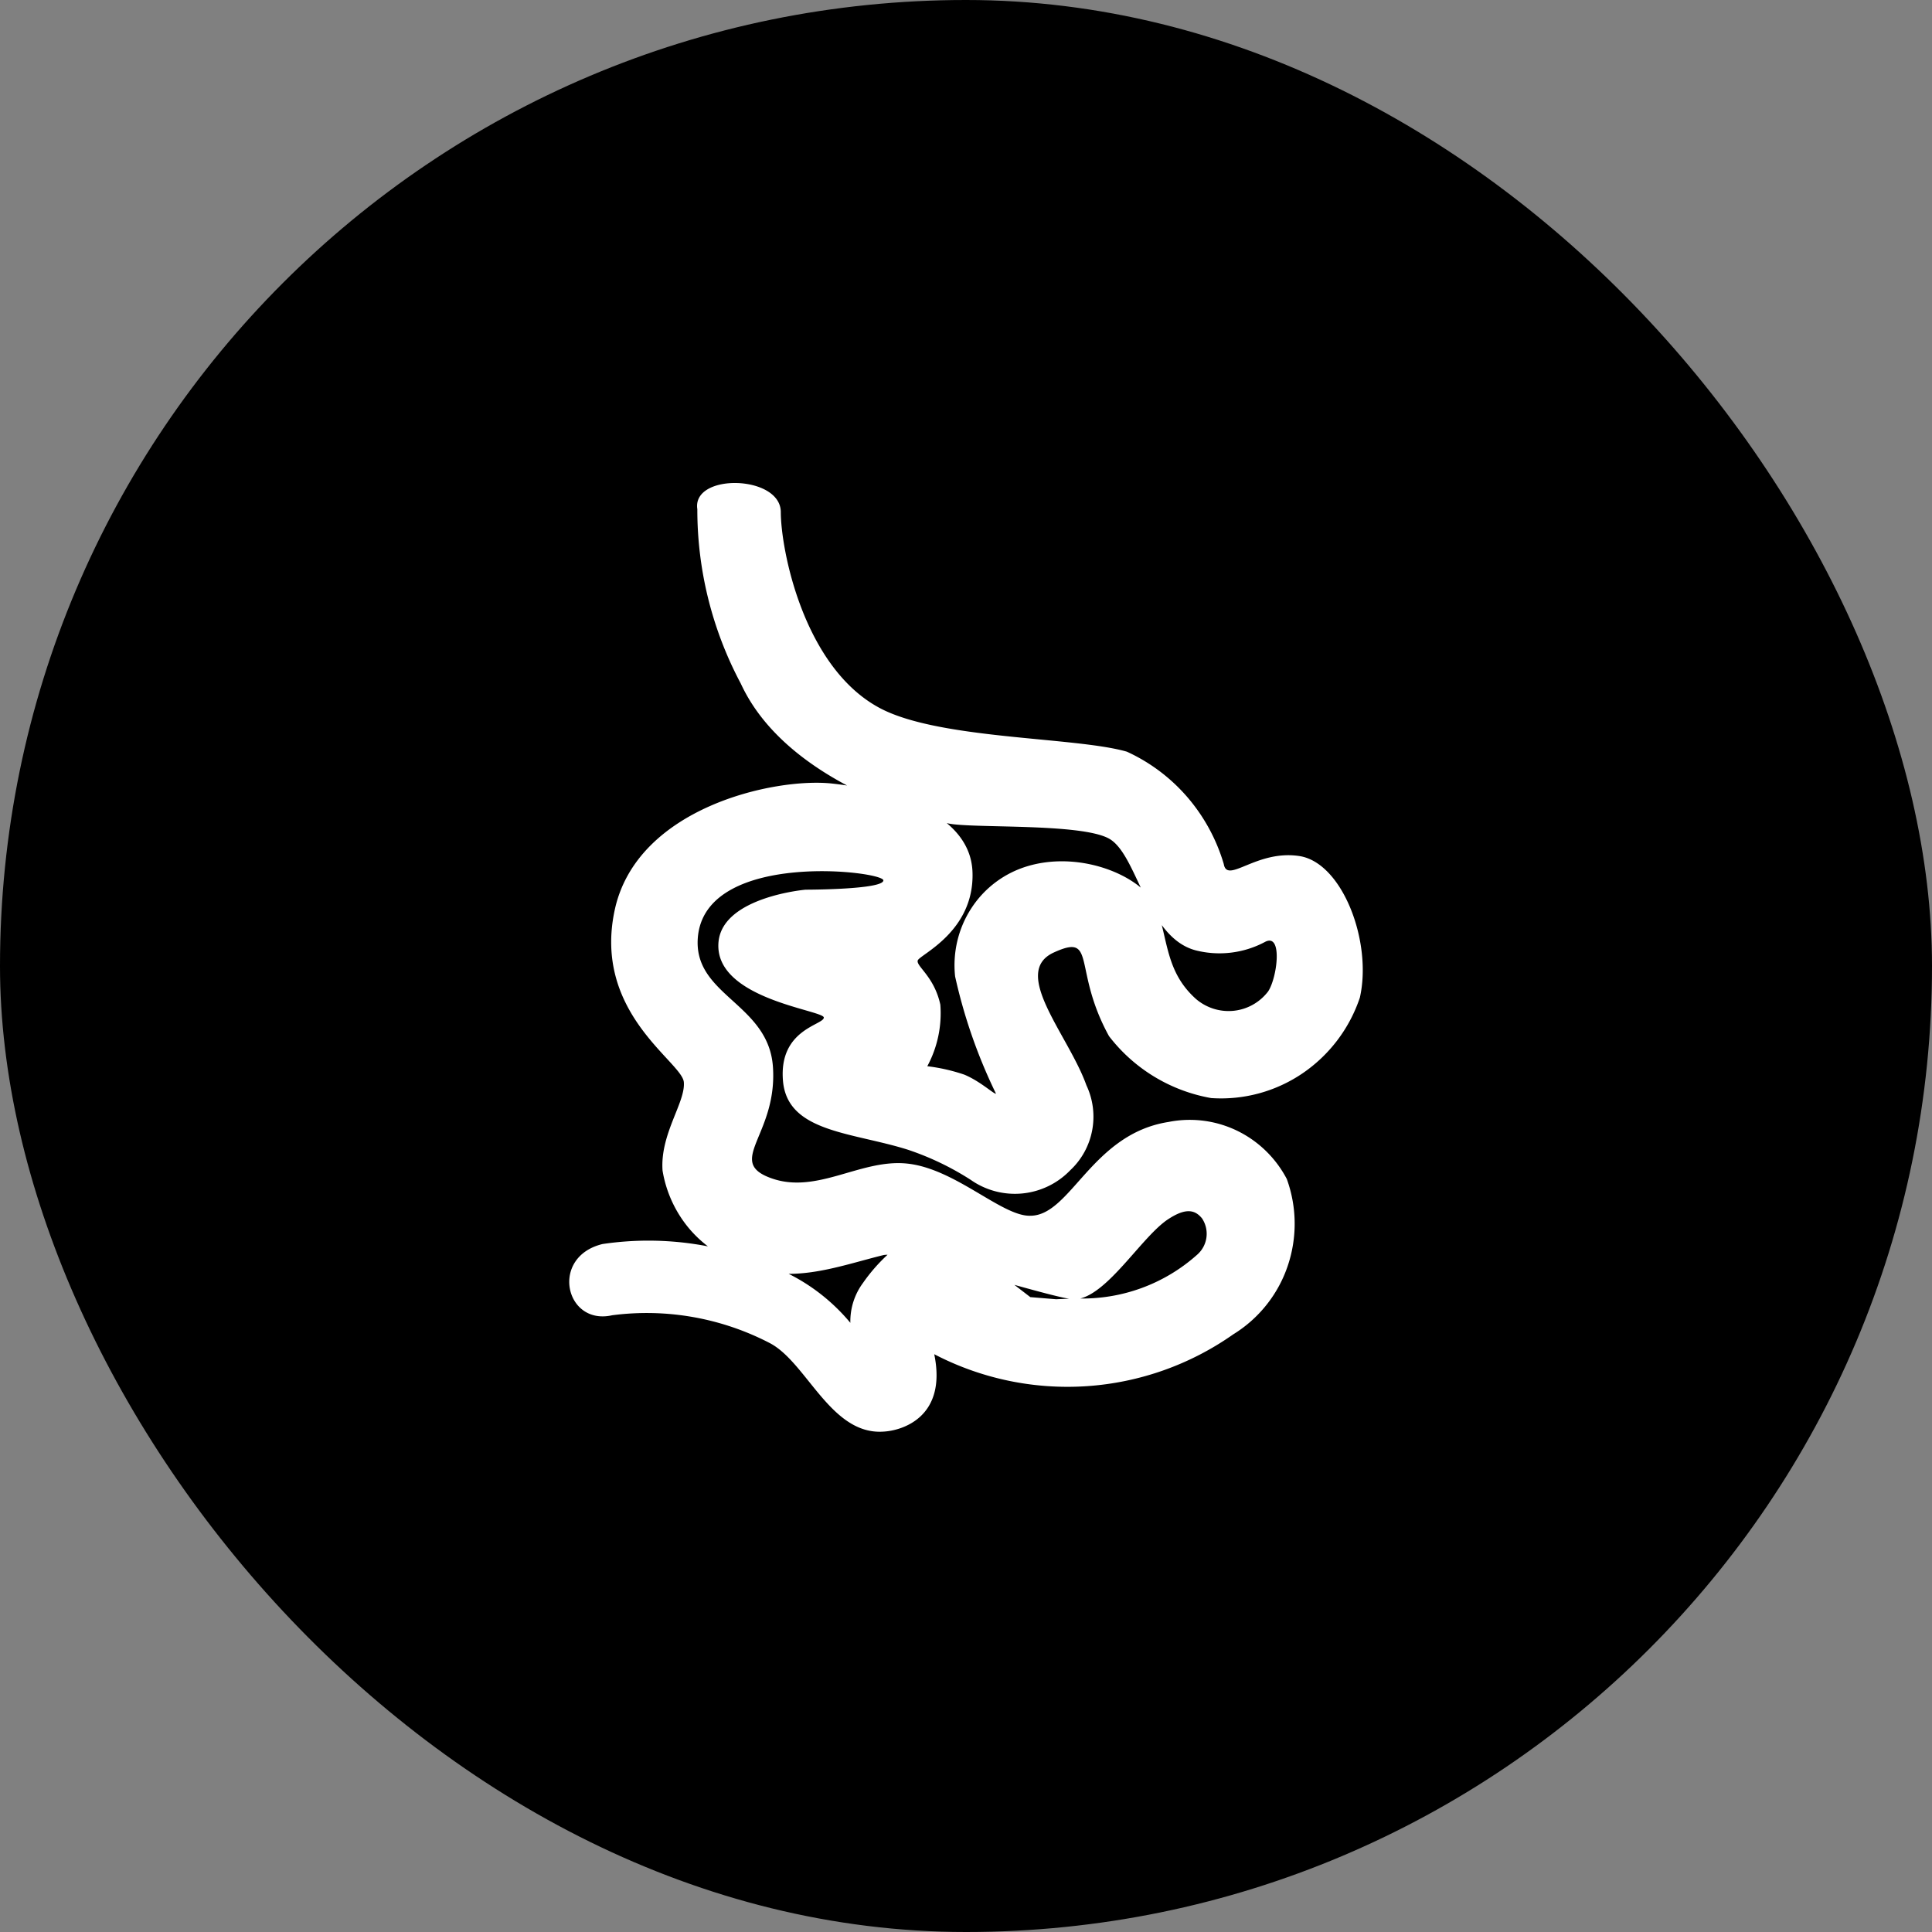 <svg xmlns="http://www.w3.org/2000/svg" width="64" height="64" fill="none" viewBox="0 0 64 64">
    <rect x="0" y="0" width="64" height="64" fill="#808080" stroke="none"/>
    <g clip-path="url(#a)">
        <rect width="64" height="64" fill="currentColor" rx="32"/>
        <path fill="#fff" d="M25.865 16.957c0 1.246.749 5.115 3.24 6.477 1.944 1.07 6.495.968 8.223 1.466.766.35 1.45.863 2.004 1.505a6 6 0 0 1 1.207 2.217c.115.674 1.08-.483 2.506-.264 1.426.22 2.42 2.843 2.002 4.69a4.93 4.93 0 0 1-1.908 2.514 4.8 4.8 0 0 1-3.017.813 5.46 5.46 0 0 1-3.385-2.052c-1.224-2.227-.388-3.43-1.829-2.77s.49 2.74 1.08 4.397c.22.465.287.99.191 1.496-.096.507-.35.969-.723 1.317a2.544 2.544 0 0 1-3.298.322 9.3 9.3 0 0 0-2.074-.996c-1.843-.586-4.003-.571-4.147-2.286-.144-1.714 1.353-1.846 1.353-2.095s-3.7-.616-3.485-2.536c.173-1.465 2.88-1.7 2.88-1.7s2.578 0 2.578-.308c0-.307-5.76-.996-6.135 1.788-.259 2.023 2.334 2.243 2.477 4.397.145 2.154-1.44 3.048-.244 3.605 1.584.718 3.081-.572 4.68-.41 1.599.16 3.154 1.758 4.09 1.729 1.34 0 2.03-2.711 4.58-3.107a3.6 3.6 0 0 1 2.264.288c.705.34 1.285.902 1.652 1.602a4.35 4.35 0 0 1 .024 2.897 4.26 4.26 0 0 1-1.795 2.247 9.55 9.55 0 0 1-9.908.66c.432 2.096-1.08 2.535-1.685 2.564-1.742.118-2.534-2.286-3.758-2.93a8.84 8.84 0 0 0-5.228-.924c-1.555.352-2.074-1.934-.317-2.36a10.35 10.35 0 0 1 6.005.91c.849.395 1.6.975 2.204 1.7-.01-.476.136-.94.418-1.32q.37-.532.85-.967l2.102-.557 2.592 1.993 1.44.118s-2.203 0 .13-.074a5.7 5.7 0 0 0 3.974-1.465.92.92 0 0 0 .144-1.187c-.216-.264-.504-.367-1.08 0-.907.557-2.088 2.638-3.14 2.682-.662 0-5.558-1.627-6.336-1.466-1.555.381-3.168 1.04-4.838.25a3.9 3.9 0 0 1-1.642-1.186 4 4 0 0 1-.835-1.863c-.087-1.216.763-2.257.705-2.93-.057-.675-3.024-2.287-2.29-5.702.735-3.414 5.329-4.396 7.201-4.19 1.872.204 4.58.952 4.651 2.93.072 1.979-1.756 2.74-1.814 2.931s.547.528.749 1.465a3.7 3.7 0 0 1-.432 2.038q.625.075 1.224.278c.533.22.994.66 1.051.63a17.5 17.5 0 0 1-1.354-3.883c-.085-.797.107-1.6.544-2.267a3.36 3.36 0 0 1 1.847-1.382c1.843-.557 3.975.395 4.32 1.465s.303 2.066 1.268 2.931a1.66 1.66 0 0 0 1.247.392 1.65 1.65 0 0 0 1.143-.641c.303-.454.49-1.95-.1-1.642a3.2 3.2 0 0 1-2.305.279c-1.642-.44-1.915-3.195-2.88-3.708s-4.55-.322-5.328-.498-5.357-1.378-6.855-4.63a12.25 12.25 0 0 1-1.44-5.775c-.187-1.202 2.75-1.143 2.765.088"/>
    </g>
    <defs>
        <clipPath id="a">
            <path fill="#fff" d="M0 0h64v64H0z"/>
        </clipPath>
    </defs>
</svg>